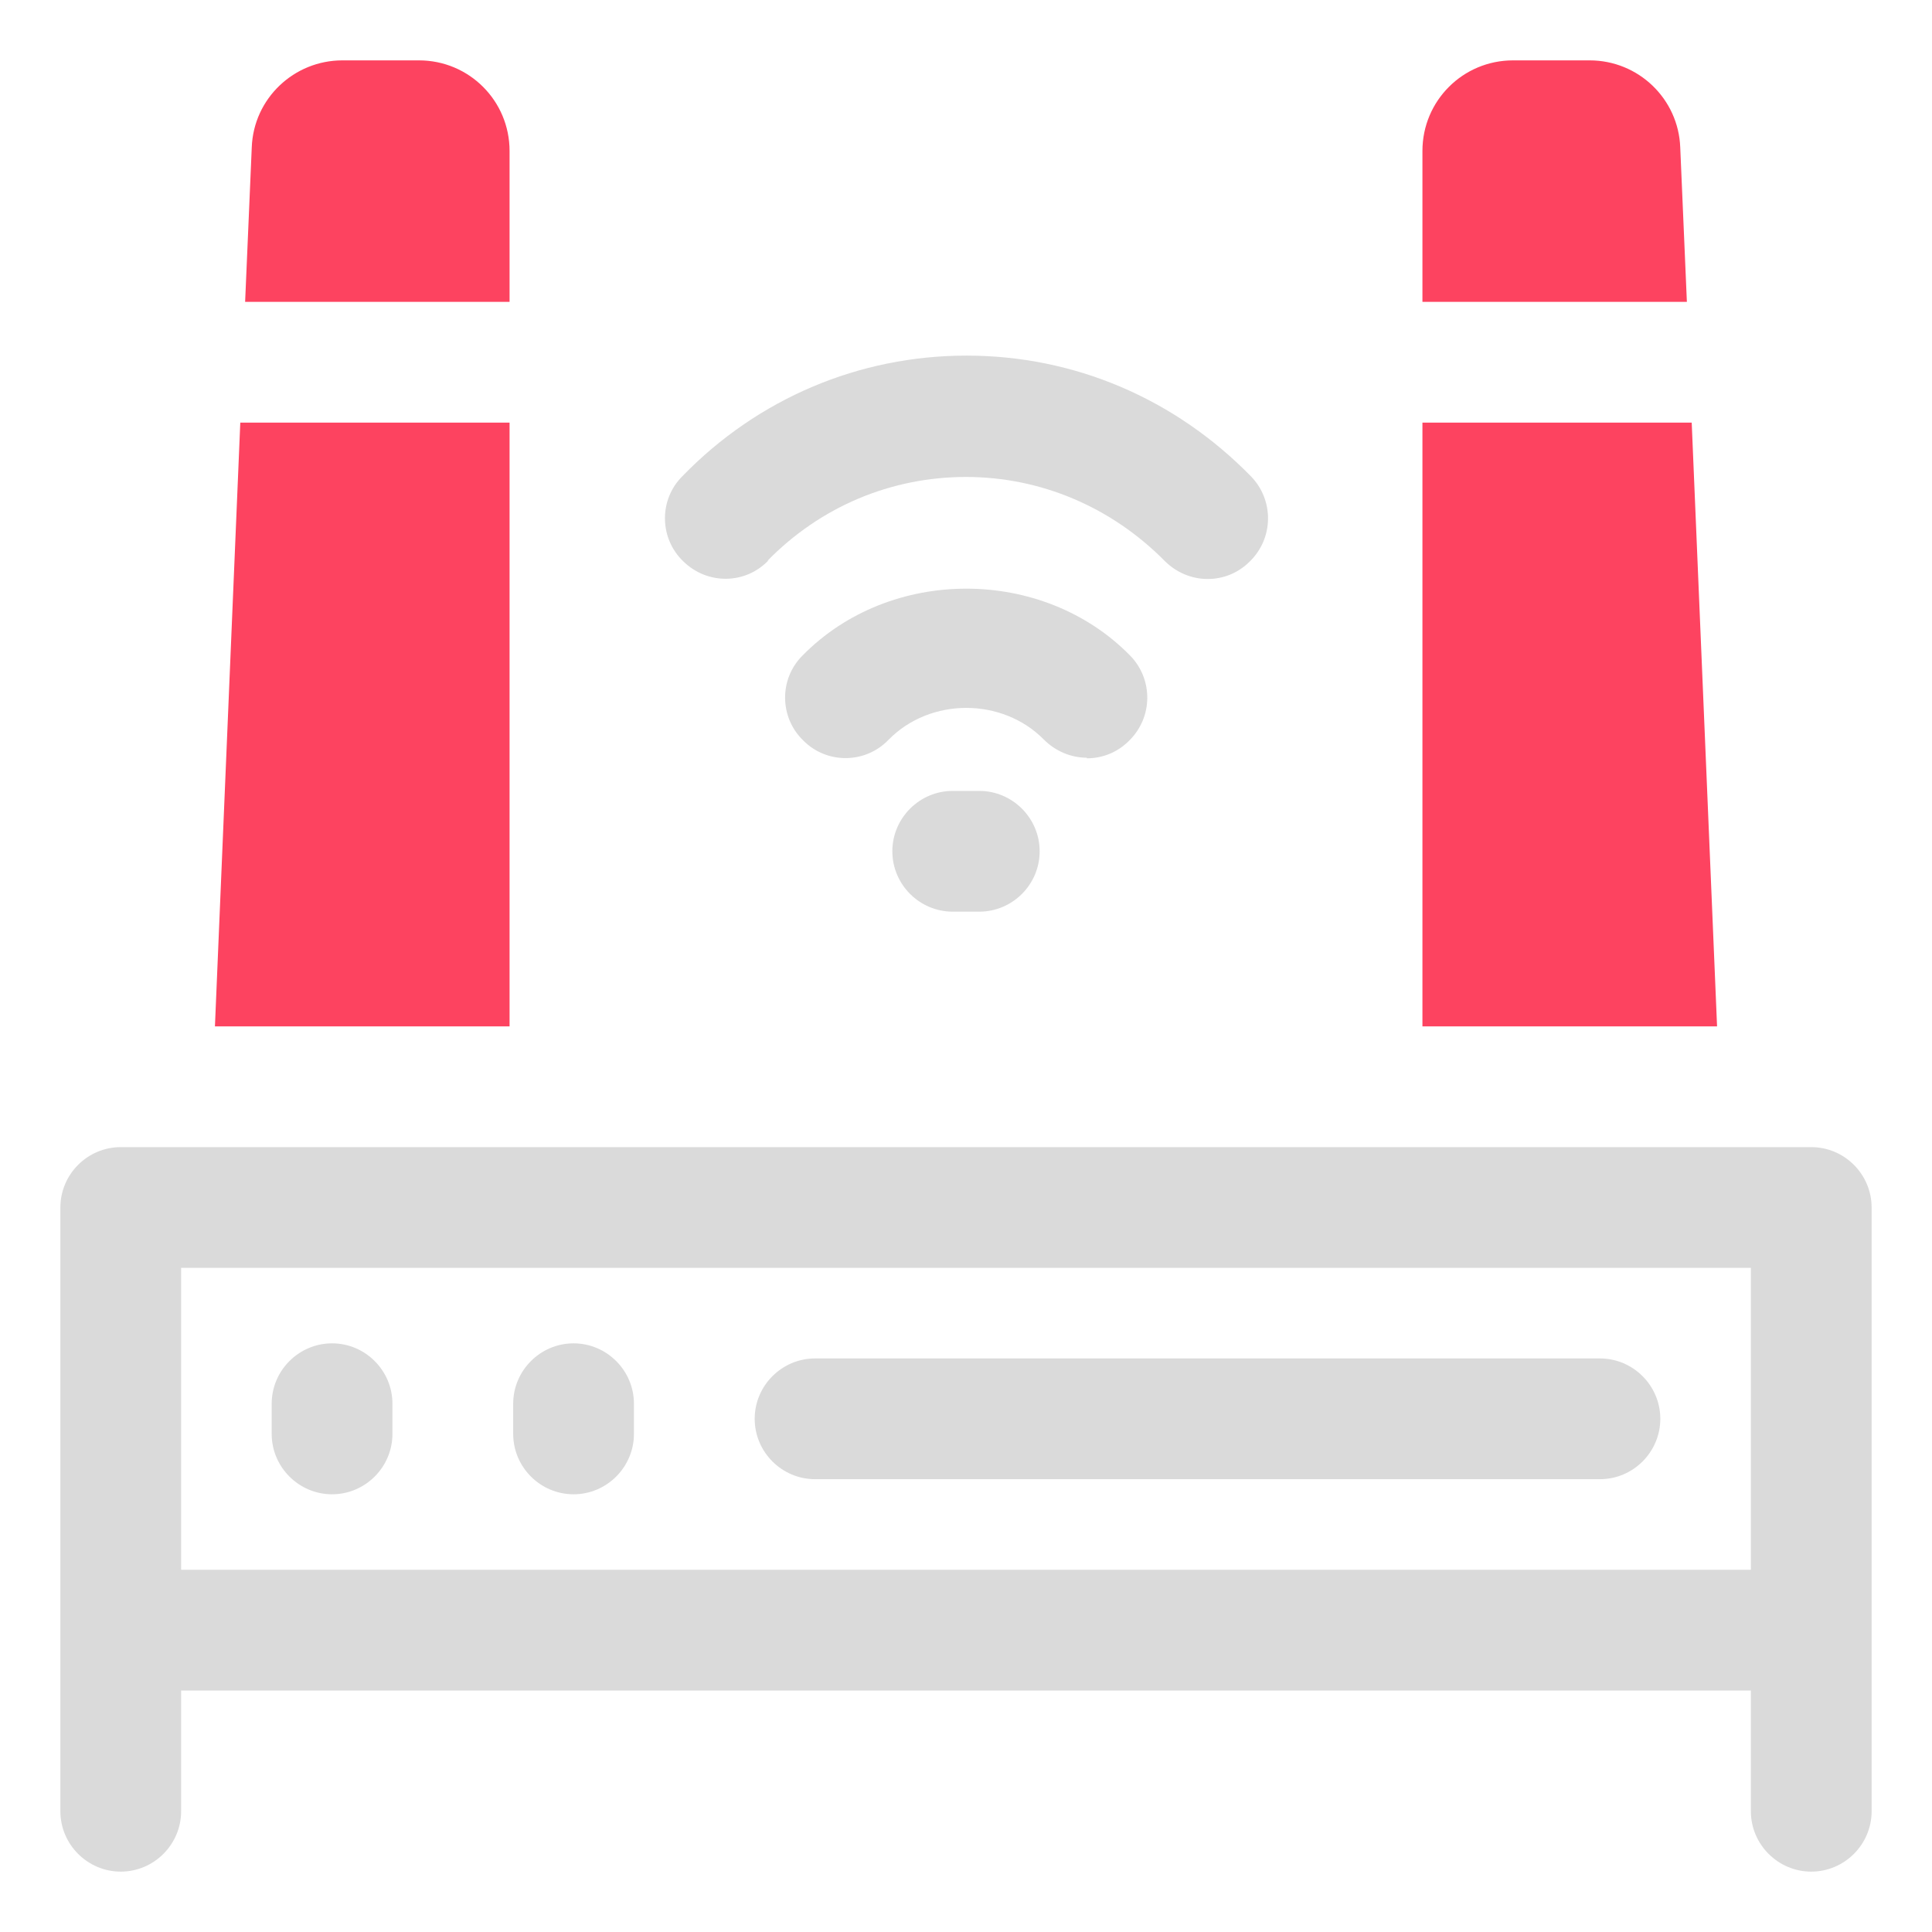 <?xml version="1.0" encoding="UTF-8"?>
<svg id="OBJECT" xmlns="http://www.w3.org/2000/svg" viewBox="0 0 32 32">
  <defs>
    <style>
      .cls-1 {
        fill: #FD4360;
      }

      .cls-1, .cls-2 {
        stroke-width: 0px;
      }

      .cls-2 {
        fill: #dadada;
      }
    </style>
  </defs>
  <g>
    <path class="cls-2" d="m18,12.56c.25,0,.5-.09.7-.29.4-.39.4-1.02.02-1.41-1.45-1.48-3.98-1.48-5.43,0-.39.39-.38,1.03.02,1.41.39.39,1.03.38,1.41-.02.69-.7,1.88-.7,2.57,0,.2.2.46.3.71.3Z"/>
    <path class="cls-2" d="m12.71,9.29c.88-.9,2.05-1.39,3.29-1.39s2.41.5,3.29,1.39c.2.2.46.3.71.3s.5-.09.7-.29c.4-.39.4-1.02.02-1.41-1.26-1.29-2.93-2-4.71-2s-3.46.71-4.71,2c-.39.39-.38,1.03.02,1.41.4.39,1.03.38,1.41-.02Z"/>
    <path class="cls-2" d="m15.78,13.1c-.55,0-1,.45-1,1s.45,1,1,1h.44c.55,0,1-.45,1-1s-.45-1-1-1h-.44Z"/>
    <path class="cls-2" d="m30,19H2c-.55,0-1,.45-1,1v10c0,.55.45,1,1,1s1-.45,1-1v-2h26v2c0,.55.45,1,1,1s1-.45,1-1v-10c0-.55-.45-1-1-1ZM3,26v-5h26v5H3Z"/>
    <path class="cls-2" d="m5.5,22.25c-.55,0-1,.45-1,1v.5c0,.55.45,1,1,1s1-.45,1-1v-.5c0-.55-.45-1-1-1Z"/>
    <path class="cls-2" d="m9.5,22.25c-.55,0-1,.45-1,1v.5c0,.55.45,1,1,1s1-.45,1-1v-.5c0-.55-.45-1-1-1Z"/>
    <path class="cls-2" d="m26.5,22.5h-13c-.55,0-1,.45-1,1s.45,1,1,1h13c.55,0,1-.45,1-1s-.45-1-1-1Z"/>
  </g>
  <g>
    <polygon class="cls-1" points="3.56 17 8.44 17 8.44 7 3.98 7 3.56 17"/>
    <path class="cls-1" d="m6.94,1h-1.27c-.8,0-1.47.63-1.5,1.44l-.11,2.56h4.38v-2.5c0-.83-.67-1.5-1.5-1.5Z"/>
    <polygon class="cls-1" points="28.02 7 23.56 7 23.56 17 28.44 17 28.02 7"/>
    <path class="cls-1" d="m27.83,2.44c-.03-.8-.69-1.44-1.5-1.44h-1.27c-.83,0-1.5.67-1.5,1.5v2.5h4.38l-.11-2.56Z"/>
  </g>
</svg>